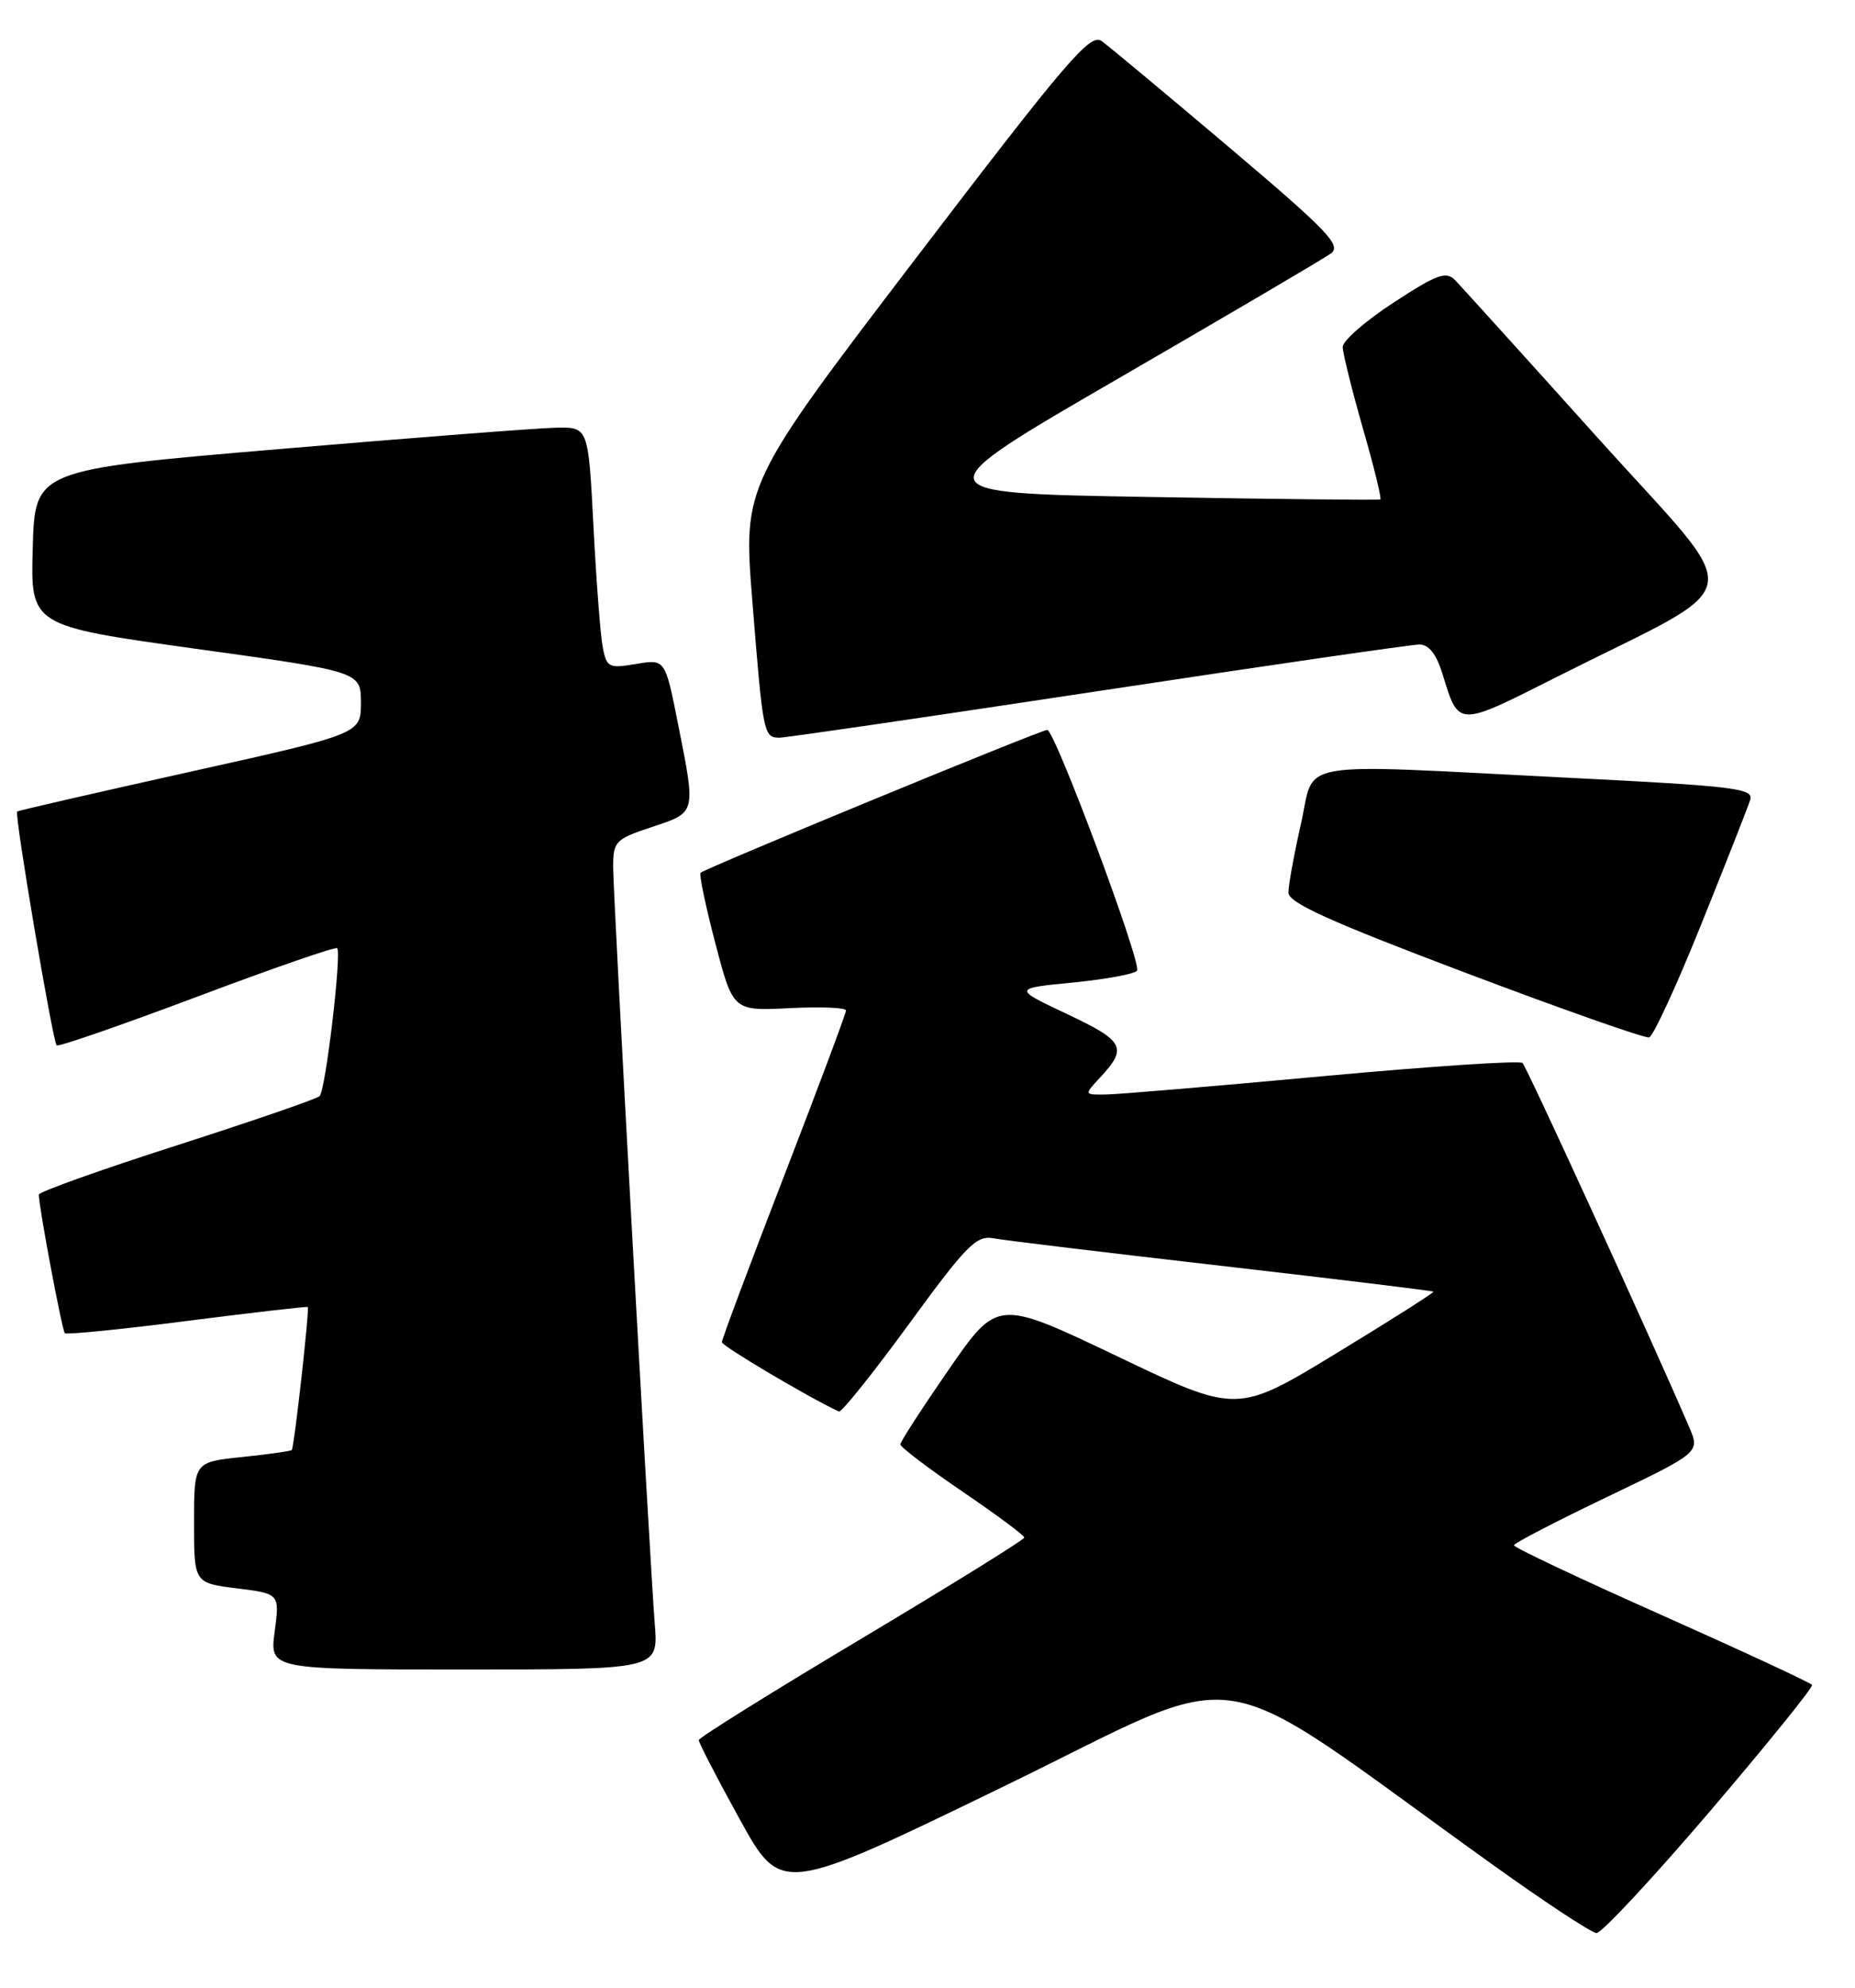 <?xml version="1.0" encoding="UTF-8" standalone="no"?>
<!DOCTYPE svg PUBLIC "-//W3C//DTD SVG 1.1//EN" "http://www.w3.org/Graphics/SVG/1.1/DTD/svg11.dtd" >
<svg xmlns="http://www.w3.org/2000/svg" xmlns:xlink="http://www.w3.org/1999/xlink" version="1.1" viewBox="0 0 239 256">
 <g >
 <path fill="currentColor"
d=" M 220.32 233.25 C 227.71 224.59 233.63 217.27 233.47 216.99 C 233.31 216.72 224.59 212.67 214.09 207.99 C 203.59 203.32 195.03 199.28 195.06 199.00 C 195.09 198.72 200.50 195.92 207.08 192.77 C 219.04 187.04 219.04 187.04 217.63 183.77 C 212.62 172.13 196.70 137.39 196.16 136.89 C 195.80 136.56 184.25 137.32 170.50 138.59 C 156.75 139.86 144.18 140.92 142.58 140.95 C 139.65 141.00 139.65 141.00 141.75 138.75 C 145.31 134.93 144.86 134.07 137.50 130.60 C 130.50 127.29 130.50 127.29 138.26 126.53 C 142.53 126.11 146.24 125.42 146.50 125.00 C 147.11 124.02 135.90 94.00 134.93 94.00 C 134.09 94.00 90.85 111.82 90.26 112.40 C 90.06 112.61 90.91 116.70 92.17 121.49 C 94.45 130.20 94.45 130.20 101.73 129.83 C 105.73 129.63 109.00 129.76 109.00 130.13 C 109.00 130.50 105.40 140.12 101.00 151.50 C 96.60 162.88 93.00 172.49 93.01 172.85 C 93.01 173.34 104.04 179.88 108.08 181.78 C 108.41 181.93 112.46 176.87 117.09 170.54 C 124.53 160.34 125.79 159.07 128.00 159.47 C 129.38 159.73 142.64 161.33 157.48 163.03 C 172.33 164.74 184.56 166.23 184.68 166.34 C 184.79 166.46 179.15 170.04 172.14 174.30 C 159.39 182.05 159.39 182.05 143.96 174.67 C 128.52 167.30 128.52 167.30 122.26 176.34 C 118.82 181.32 116.00 185.67 116.00 186.01 C 116.00 186.36 119.59 189.08 123.98 192.07 C 128.37 195.06 131.97 197.72 131.97 198.00 C 131.98 198.28 122.55 204.12 111.03 211.00 C 99.50 217.88 90.05 223.77 90.03 224.09 C 90.02 224.42 92.40 229.02 95.33 234.33 C 100.66 243.97 100.66 243.97 129.46 229.99 C 161.73 214.32 154.80 213.22 192.00 239.91 C 198.88 244.85 205.03 248.91 205.69 248.94 C 206.34 248.97 212.92 241.91 220.32 233.25 Z  M 84.37 209.25 C 83.64 199.76 79.00 115.44 79.00 111.66 C 79.00 108.35 79.27 108.07 84.00 106.50 C 89.74 104.59 89.67 104.86 87.35 93.19 C 85.70 84.87 85.70 84.87 81.95 85.51 C 78.42 86.10 78.16 85.97 77.65 83.32 C 77.36 81.77 76.82 74.76 76.46 67.75 C 75.80 55.00 75.80 55.00 71.65 55.08 C 69.37 55.12 53.33 56.36 36.00 57.83 C 4.50 60.50 4.50 60.50 4.22 70.55 C 3.93 80.59 3.93 80.59 25.22 83.55 C 46.50 86.50 46.50 86.50 46.50 90.50 C 46.50 94.50 46.50 94.50 24.50 99.39 C 12.40 102.08 2.37 104.38 2.21 104.51 C 1.83 104.82 6.79 134.12 7.30 134.63 C 7.51 134.84 15.64 132.02 25.37 128.37 C 35.09 124.71 43.23 121.89 43.44 122.11 C 44.04 122.72 41.95 140.42 41.18 141.16 C 40.81 141.52 32.51 144.38 22.75 147.51 C 12.99 150.64 5.00 153.49 5.00 153.85 C 5.00 155.41 8.00 171.33 8.35 171.69 C 8.57 171.90 15.66 171.20 24.11 170.11 C 32.57 169.03 39.56 168.23 39.65 168.32 C 39.90 168.57 37.90 186.43 37.59 186.74 C 37.45 186.88 34.56 187.29 31.17 187.64 C 25.00 188.28 25.00 188.28 25.00 196.07 C 25.00 203.86 25.00 203.86 30.52 204.55 C 36.04 205.24 36.04 205.24 35.39 210.12 C 34.74 215.00 34.74 215.00 59.78 215.00 C 84.81 215.00 84.81 215.00 84.37 209.25 Z  M 219.20 119.01 C 222.38 111.12 225.21 103.92 225.50 103.01 C 225.96 101.53 223.56 101.24 202.26 100.17 C 165.90 98.34 169.51 97.72 167.61 106.12 C 166.72 110.04 166.00 114.01 166.00 114.95 C 166.00 116.26 171.34 118.67 188.75 125.25 C 201.26 129.98 211.93 133.73 212.47 133.60 C 213.00 133.47 216.03 126.90 219.20 119.01 Z  M 141.50 89.00 C 163.27 85.70 181.89 83.00 182.88 83.00 C 184.09 83.00 185.06 84.23 185.84 86.75 C 187.98 93.70 187.66 93.69 200.61 87.16 C 225.91 74.41 225.29 77.99 205.90 56.44 C 196.53 46.02 188.24 36.87 187.49 36.09 C 186.31 34.89 185.17 35.30 179.56 38.96 C 175.95 41.31 173.00 43.88 173.00 44.68 C 173.00 45.47 174.17 50.18 175.59 55.14 C 177.02 60.09 178.03 64.23 177.84 64.32 C 177.65 64.42 164.25 64.28 148.05 64.00 C 118.60 63.50 118.60 63.50 144.23 48.66 C 158.32 40.50 170.59 33.29 171.48 32.64 C 172.88 31.61 171.06 29.72 158.36 18.97 C 150.25 12.11 142.86 5.95 141.94 5.29 C 140.48 4.23 137.51 7.70 118.00 33.26 C 95.73 62.45 95.73 62.45 96.94 77.48 C 98.30 94.55 98.39 95.00 100.43 95.00 C 101.25 95.00 119.73 92.30 141.50 89.00 Z "/>
</g>
</svg>